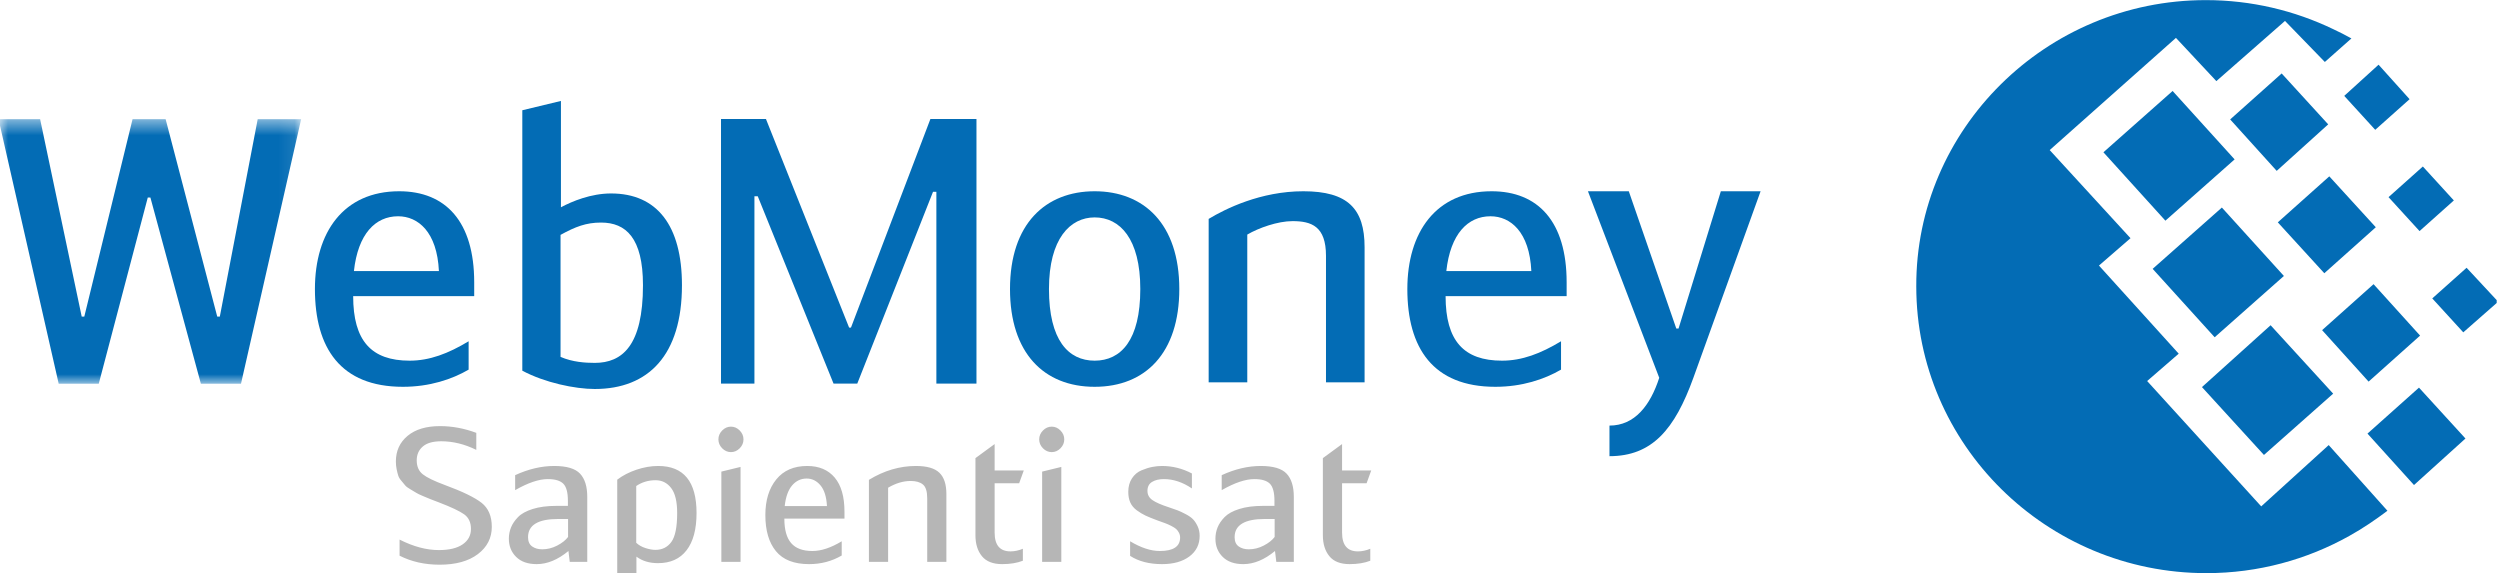 <svg width="157" height="36" viewBox="0 0 157 36" fill="none" xmlns="http://www.w3.org/2000/svg">
<g clip-path="url(#clip0_2136_7320)">
<path d="M138.526 0.007C141.377 0.007 144.089 0.66 146.523 1.829C146.905 2.001 147.289 2.207 147.669 2.413L146 3.892L143.498 1.314L139.187 5.094L136.649 2.379L128.721 9.425L133.796 14.959L131.815 16.677L136.823 22.211L134.841 23.929L142.004 31.8L146.243 27.951L149.931 32.076C149.2 32.626 148.4 33.177 147.532 33.658C144.889 35.136 141.829 35.993 138.561 35.993C128.512 35.993 120.342 27.917 120.342 17.985C120.306 8.119 128.477 0.007 138.526 0.007ZM135.187 16.884L139.534 13.034L143.429 17.331L139.081 21.18L135.187 16.884ZM138.283 24.309L142.594 20.425L146.523 24.721L142.176 28.571L138.283 24.309ZM132.095 9.563L136.44 5.713L140.334 10.01L135.987 13.859L132.095 9.563ZM140.055 7.5L143.289 4.613L146.211 7.81L142.977 10.731L140.055 7.5ZM145.828 20.733L149.06 17.846L151.982 21.076L148.748 23.965L145.828 20.733ZM148.678 27.23L151.912 24.343L154.831 27.539L151.599 30.46L148.678 27.23ZM150 12.381L152.155 10.456L154.102 12.588L151.947 14.512L150 12.381ZM147.218 6.022L149.374 4.063L151.322 6.229L149.165 8.153L147.218 6.022ZM152.746 18.74L154.902 16.816L156.884 18.947L154.694 20.871L152.746 18.74ZM143.046 13.963L146.28 11.075L149.2 14.271L145.967 17.159L143.046 13.963Z" fill="#036CB5"/>
<mask id="mask0_2136_7320" style="mask-type:alpha" maskUnits="userSpaceOnUse" x="-1" y="7" width="20" height="18">
<path d="M-0.092 7.484V24.098H18.912V7.484H-0.092Z" fill="white"/>
</mask>
<g mask="url(#mask0_2136_7320)">
<path d="M9.445 12.404H9.281L6.202 24.098H3.686L-0.092 7.484H2.519L5.131 19.881H5.294L8.325 7.484H10.401L13.642 19.881H13.805L16.184 7.484H18.912L15.134 24.098H12.615L9.445 12.404Z" fill="#036CB5"/>
</g>
<path d="M22.226 17.025H27.564C27.449 14.566 26.259 13.582 25 13.582C23.578 13.582 22.481 14.683 22.226 17.025ZM29.43 21.432V23.213C28.381 23.822 26.982 24.291 25.302 24.291C21.386 24.291 19.777 21.854 19.777 18.152C19.777 14.589 21.572 12.011 25.07 12.011C27.984 12.011 29.78 13.911 29.78 17.729V18.596H22.179C22.179 21.407 23.321 22.65 25.724 22.65C26.982 22.65 28.148 22.204 29.43 21.432Z" fill="#036CB5"/>
<path d="M35.202 22.412C35.949 22.74 36.765 22.789 37.349 22.789C39.074 22.789 40.379 21.709 40.379 17.914C40.379 14.938 39.306 13.977 37.745 13.977C36.811 13.977 36.135 14.236 35.202 14.751V22.412H35.202ZM35.227 13.017C35.925 12.643 37.114 12.149 38.373 12.149C41.265 12.149 42.827 14.165 42.827 17.914C42.827 22.296 40.728 24.429 37.349 24.429C36.112 24.429 34.201 24.03 32.801 23.279V6.924L35.227 6.339V13.017H35.227Z" fill="#036CB5"/>
<path d="M53.324 20.573H53.441L58.429 7.474H61.322V24.089H58.804V12.044H58.594L53.837 24.089H52.346L47.587 12.325H47.378V24.089H45.279V7.474H48.102L53.324 20.573Z" fill="#036CB5"/>
<path d="M71.611 18.151C71.611 14.988 70.329 13.653 68.744 13.653C67.205 13.653 65.875 14.988 65.875 18.151C65.875 21.362 67.089 22.65 68.744 22.65C70.398 22.65 71.611 21.362 71.611 18.151ZM63.428 18.151C63.428 14.049 65.667 12.011 68.744 12.011C71.823 12.011 74.06 14.049 74.06 18.151C74.06 22.158 71.939 24.291 68.744 24.291C65.549 24.291 63.428 22.158 63.428 18.151Z" fill="#036CB5"/>
<path d="M75.904 13.747C76.954 13.113 79.169 12.011 81.85 12.011C84.648 12.011 85.696 13.113 85.696 15.526V24.01H83.272V16.065C83.272 14.215 82.365 13.887 81.174 13.887C80.242 13.887 79.052 14.309 78.329 14.731V24.01H75.904V13.747H75.904Z" fill="#036CB5"/>
<path d="M90.829 17.025H96.168C96.053 14.566 94.862 13.582 93.603 13.582C92.181 13.582 91.086 14.683 90.829 17.025ZM98.033 21.432V23.213C96.984 23.822 95.585 24.291 93.906 24.291C89.991 24.291 88.381 21.854 88.381 18.152C88.381 14.589 90.175 12.011 93.673 12.011C96.589 12.011 98.385 13.911 98.385 17.729V18.596H90.783C90.783 21.407 91.925 22.65 94.327 22.65C95.585 22.65 96.752 22.204 98.033 21.432Z" fill="#036CB5"/>
<path d="M108.069 12.011H110.565L106.344 23.726C105.176 26.96 103.756 28.648 101.075 28.648V26.727C102.661 26.727 103.639 25.461 104.2 23.726L99.723 12.011H102.288L105.272 20.634H105.412L108.069 12.011Z" fill="#036CB5"/>
<path d="M25.093 34.897V33.886C25.958 34.325 26.781 34.545 27.56 34.545C28.21 34.545 28.707 34.426 29.055 34.186C29.402 33.947 29.576 33.624 29.576 33.216C29.576 32.808 29.433 32.502 29.147 32.298C28.862 32.095 28.329 31.843 27.549 31.545C27.278 31.443 27.105 31.377 27.027 31.345C26.95 31.315 26.8 31.251 26.575 31.157C26.352 31.064 26.205 30.993 26.136 30.946C26.066 30.898 25.949 30.827 25.782 30.734C25.616 30.639 25.505 30.555 25.446 30.482C25.389 30.407 25.309 30.312 25.209 30.198C25.109 30.085 25.041 29.973 25.006 29.858C24.971 29.744 24.938 29.613 24.908 29.464C24.877 29.314 24.861 29.154 24.861 28.981C24.861 28.315 25.107 27.779 25.597 27.371C26.088 26.964 26.765 26.76 27.63 26.76C28.394 26.76 29.156 26.901 29.912 27.183V28.253C29.178 27.891 28.445 27.712 27.711 27.712C27.194 27.712 26.807 27.82 26.553 28.04C26.298 28.259 26.17 28.549 26.17 28.91C26.17 29.295 26.298 29.586 26.553 29.787C26.807 29.988 27.263 30.209 27.92 30.452C29.047 30.867 29.823 31.244 30.248 31.581C30.673 31.917 30.885 32.42 30.885 33.086C30.885 33.784 30.594 34.355 30.011 34.798C29.427 35.241 28.626 35.463 27.607 35.463C26.673 35.463 25.835 35.274 25.093 34.897ZM36.88 35.285H35.779L35.698 34.603C35.034 35.152 34.37 35.427 33.706 35.427C33.15 35.427 32.719 35.276 32.414 34.974C32.109 34.672 31.956 34.291 31.956 33.827C31.956 33.584 32.001 33.351 32.09 33.127C32.179 32.904 32.325 32.687 32.53 32.475C32.734 32.263 33.043 32.093 33.456 31.963C33.869 31.833 34.366 31.769 34.945 31.769H35.664V31.451C35.664 30.926 35.567 30.568 35.374 30.375C35.18 30.183 34.856 30.087 34.401 30.087C33.845 30.087 33.161 30.317 32.351 30.781V29.84C33.185 29.456 34.003 29.263 34.806 29.263C35.586 29.263 36.127 29.424 36.428 29.747C36.729 30.067 36.88 30.554 36.88 31.203V35.285ZM35.675 32.592H35.061C33.794 32.592 33.161 32.972 33.161 33.733C33.161 34.001 33.246 34.193 33.416 34.315C33.586 34.437 33.799 34.497 34.054 34.497C34.377 34.497 34.69 34.418 34.992 34.261C35.293 34.105 35.521 33.925 35.675 33.721V32.592H35.675ZM38.762 37.638V30.123C39.102 29.864 39.503 29.655 39.967 29.498C40.431 29.343 40.885 29.263 41.334 29.263C42.94 29.263 43.743 30.247 43.743 32.216C43.743 33.235 43.535 34.016 43.117 34.556C42.701 35.097 42.103 35.366 41.322 35.366C40.781 35.366 40.33 35.229 39.967 34.956V37.638H38.762ZM39.955 30.522V34.087C40.11 34.235 40.304 34.345 40.54 34.42C40.776 34.495 40.983 34.532 41.16 34.532C41.584 34.532 41.919 34.366 42.162 34.033C42.405 33.699 42.526 33.094 42.526 32.216C42.526 31.503 42.402 30.98 42.151 30.652C41.9 30.322 41.573 30.158 41.171 30.158C40.716 30.158 40.311 30.279 39.955 30.522ZM46.506 29.323V35.285H45.301V29.617L46.506 29.323ZM45.116 27.593C45.116 27.382 45.195 27.196 45.353 27.035C45.512 26.874 45.695 26.793 45.903 26.793C46.112 26.793 46.295 26.874 46.454 27.035C46.612 27.196 46.691 27.382 46.691 27.593C46.691 27.805 46.612 27.992 46.454 28.153C46.295 28.312 46.112 28.393 45.903 28.393C45.695 28.393 45.512 28.312 45.353 28.153C45.195 27.992 45.116 27.805 45.116 27.593ZM51.018 34.603C51.574 34.603 52.188 34.399 52.86 33.992V34.886C52.242 35.247 51.559 35.427 50.809 35.427C49.867 35.427 49.175 35.156 48.73 34.615C48.286 34.074 48.064 33.317 48.064 32.345C48.064 31.419 48.292 30.674 48.747 30.111C49.203 29.547 49.852 29.263 50.693 29.263C51.435 29.263 52.01 29.507 52.42 29.993C52.829 30.48 53.033 31.192 53.033 32.133V32.569H49.257C49.257 33.267 49.4 33.781 49.686 34.108C49.972 34.439 50.416 34.603 51.018 34.603ZM50.658 30.052C50.296 30.052 49.991 30.197 49.743 30.486C49.497 30.777 49.342 31.209 49.28 31.78H51.933C51.902 31.2 51.767 30.768 51.528 30.482C51.288 30.195 50.999 30.052 50.658 30.052ZM54.568 35.285V30.134C55.518 29.553 56.503 29.263 57.522 29.263C58.21 29.263 58.7 29.405 58.993 29.688C59.287 29.97 59.433 30.416 59.433 31.028V35.285H58.229V31.298C58.229 30.867 58.14 30.577 57.962 30.429C57.785 30.279 57.526 30.205 57.186 30.205C56.723 30.205 56.252 30.347 55.773 30.628V35.285H54.568V35.285ZM62.463 29.547H64.293L64.003 30.347H62.463V33.45C62.463 34.235 62.795 34.627 63.459 34.627C63.714 34.627 63.972 34.572 64.236 34.462V35.214C63.872 35.356 63.44 35.427 62.938 35.427C62.358 35.427 61.934 35.26 61.663 34.926C61.393 34.594 61.258 34.156 61.258 33.614V28.77L62.463 27.887V29.547H62.463ZM66.651 29.323V35.285H65.446V29.617L66.651 29.323ZM65.261 27.593C65.261 27.382 65.34 27.196 65.498 27.035C65.656 26.874 65.839 26.793 66.048 26.793C66.256 26.793 66.44 26.874 66.598 27.035C66.757 27.196 66.836 27.382 66.836 27.593C66.836 27.805 66.757 27.992 66.598 28.153C66.44 28.312 66.257 28.393 66.048 28.393C65.839 28.393 65.656 28.312 65.498 28.153C65.34 27.992 65.261 27.805 65.261 27.593ZM74.852 29.734V30.674C74.273 30.282 73.686 30.087 73.091 30.087C72.79 30.087 72.543 30.146 72.35 30.264C72.157 30.381 72.06 30.57 72.06 30.827C72.06 31.071 72.166 31.265 72.379 31.41C72.591 31.555 72.925 31.702 73.381 31.85C73.636 31.936 73.827 32.004 73.954 32.05C74.082 32.099 74.249 32.177 74.458 32.286C74.666 32.396 74.823 32.505 74.927 32.616C75.032 32.726 75.126 32.87 75.211 33.051C75.296 33.231 75.338 33.431 75.338 33.65C75.338 34.192 75.124 34.623 74.696 34.944C74.267 35.266 73.693 35.427 72.976 35.427C72.172 35.427 71.504 35.254 70.971 34.908V33.992C71.651 34.399 72.272 34.603 72.837 34.603C73.686 34.603 74.111 34.321 74.111 33.756C74.111 33.647 74.085 33.544 74.035 33.45C73.985 33.356 73.927 33.28 73.862 33.221C73.796 33.162 73.689 33.096 73.543 33.02C73.396 32.947 73.273 32.893 73.172 32.857C73.072 32.822 72.914 32.765 72.698 32.687C72.381 32.569 72.13 32.467 71.944 32.381C71.758 32.294 71.574 32.182 71.388 32.046C71.203 31.909 71.067 31.745 70.983 31.557C70.898 31.369 70.856 31.145 70.856 30.887C70.856 30.558 70.933 30.276 71.087 30.041C71.241 29.805 71.443 29.636 71.689 29.535C71.936 29.432 72.162 29.361 72.367 29.323C72.572 29.283 72.775 29.263 72.976 29.263C73.632 29.263 74.257 29.42 74.852 29.734ZM81.252 35.285H80.152L80.07 34.603C79.406 35.152 78.742 35.427 78.078 35.427C77.522 35.427 77.092 35.276 76.787 34.974C76.481 34.672 76.329 34.291 76.329 33.827C76.329 33.584 76.373 33.351 76.462 33.127C76.551 32.904 76.698 32.687 76.902 32.475C77.108 32.263 77.416 32.093 77.829 31.963C78.242 31.833 78.739 31.769 79.317 31.769H80.036V31.451C80.036 30.926 79.939 30.568 79.747 30.375C79.553 30.183 79.228 30.087 78.774 30.087C78.217 30.087 77.534 30.317 76.723 30.781V29.84C77.557 29.456 78.375 29.263 79.178 29.263C79.959 29.263 80.499 29.424 80.8 29.747C81.101 30.067 81.252 30.554 81.252 31.203V35.285H81.252ZM80.048 32.592H79.434C78.167 32.592 77.534 32.972 77.534 33.733C77.534 34.001 77.619 34.193 77.788 34.315C77.959 34.437 78.17 34.497 78.426 34.497C78.75 34.497 79.062 34.418 79.364 34.261C79.665 34.105 79.893 33.925 80.048 33.721V32.592H80.048ZM84.282 29.547H86.112L85.822 30.347H84.282V33.45C84.282 34.235 84.614 34.627 85.277 34.627C85.532 34.627 85.79 34.572 86.054 34.462V35.214C85.691 35.356 85.259 35.427 84.755 35.427C84.177 35.427 83.752 35.26 83.482 34.926C83.212 34.594 83.076 34.156 83.076 33.614V28.77L84.282 27.887V29.547H84.282Z" fill="#B6B6B6"/>
</g>
<defs>
<clipPath id="clip0_2136_7320">
<rect width="156.792" height="36" fill="white"/>
</clipPath>
</defs>
</svg>
